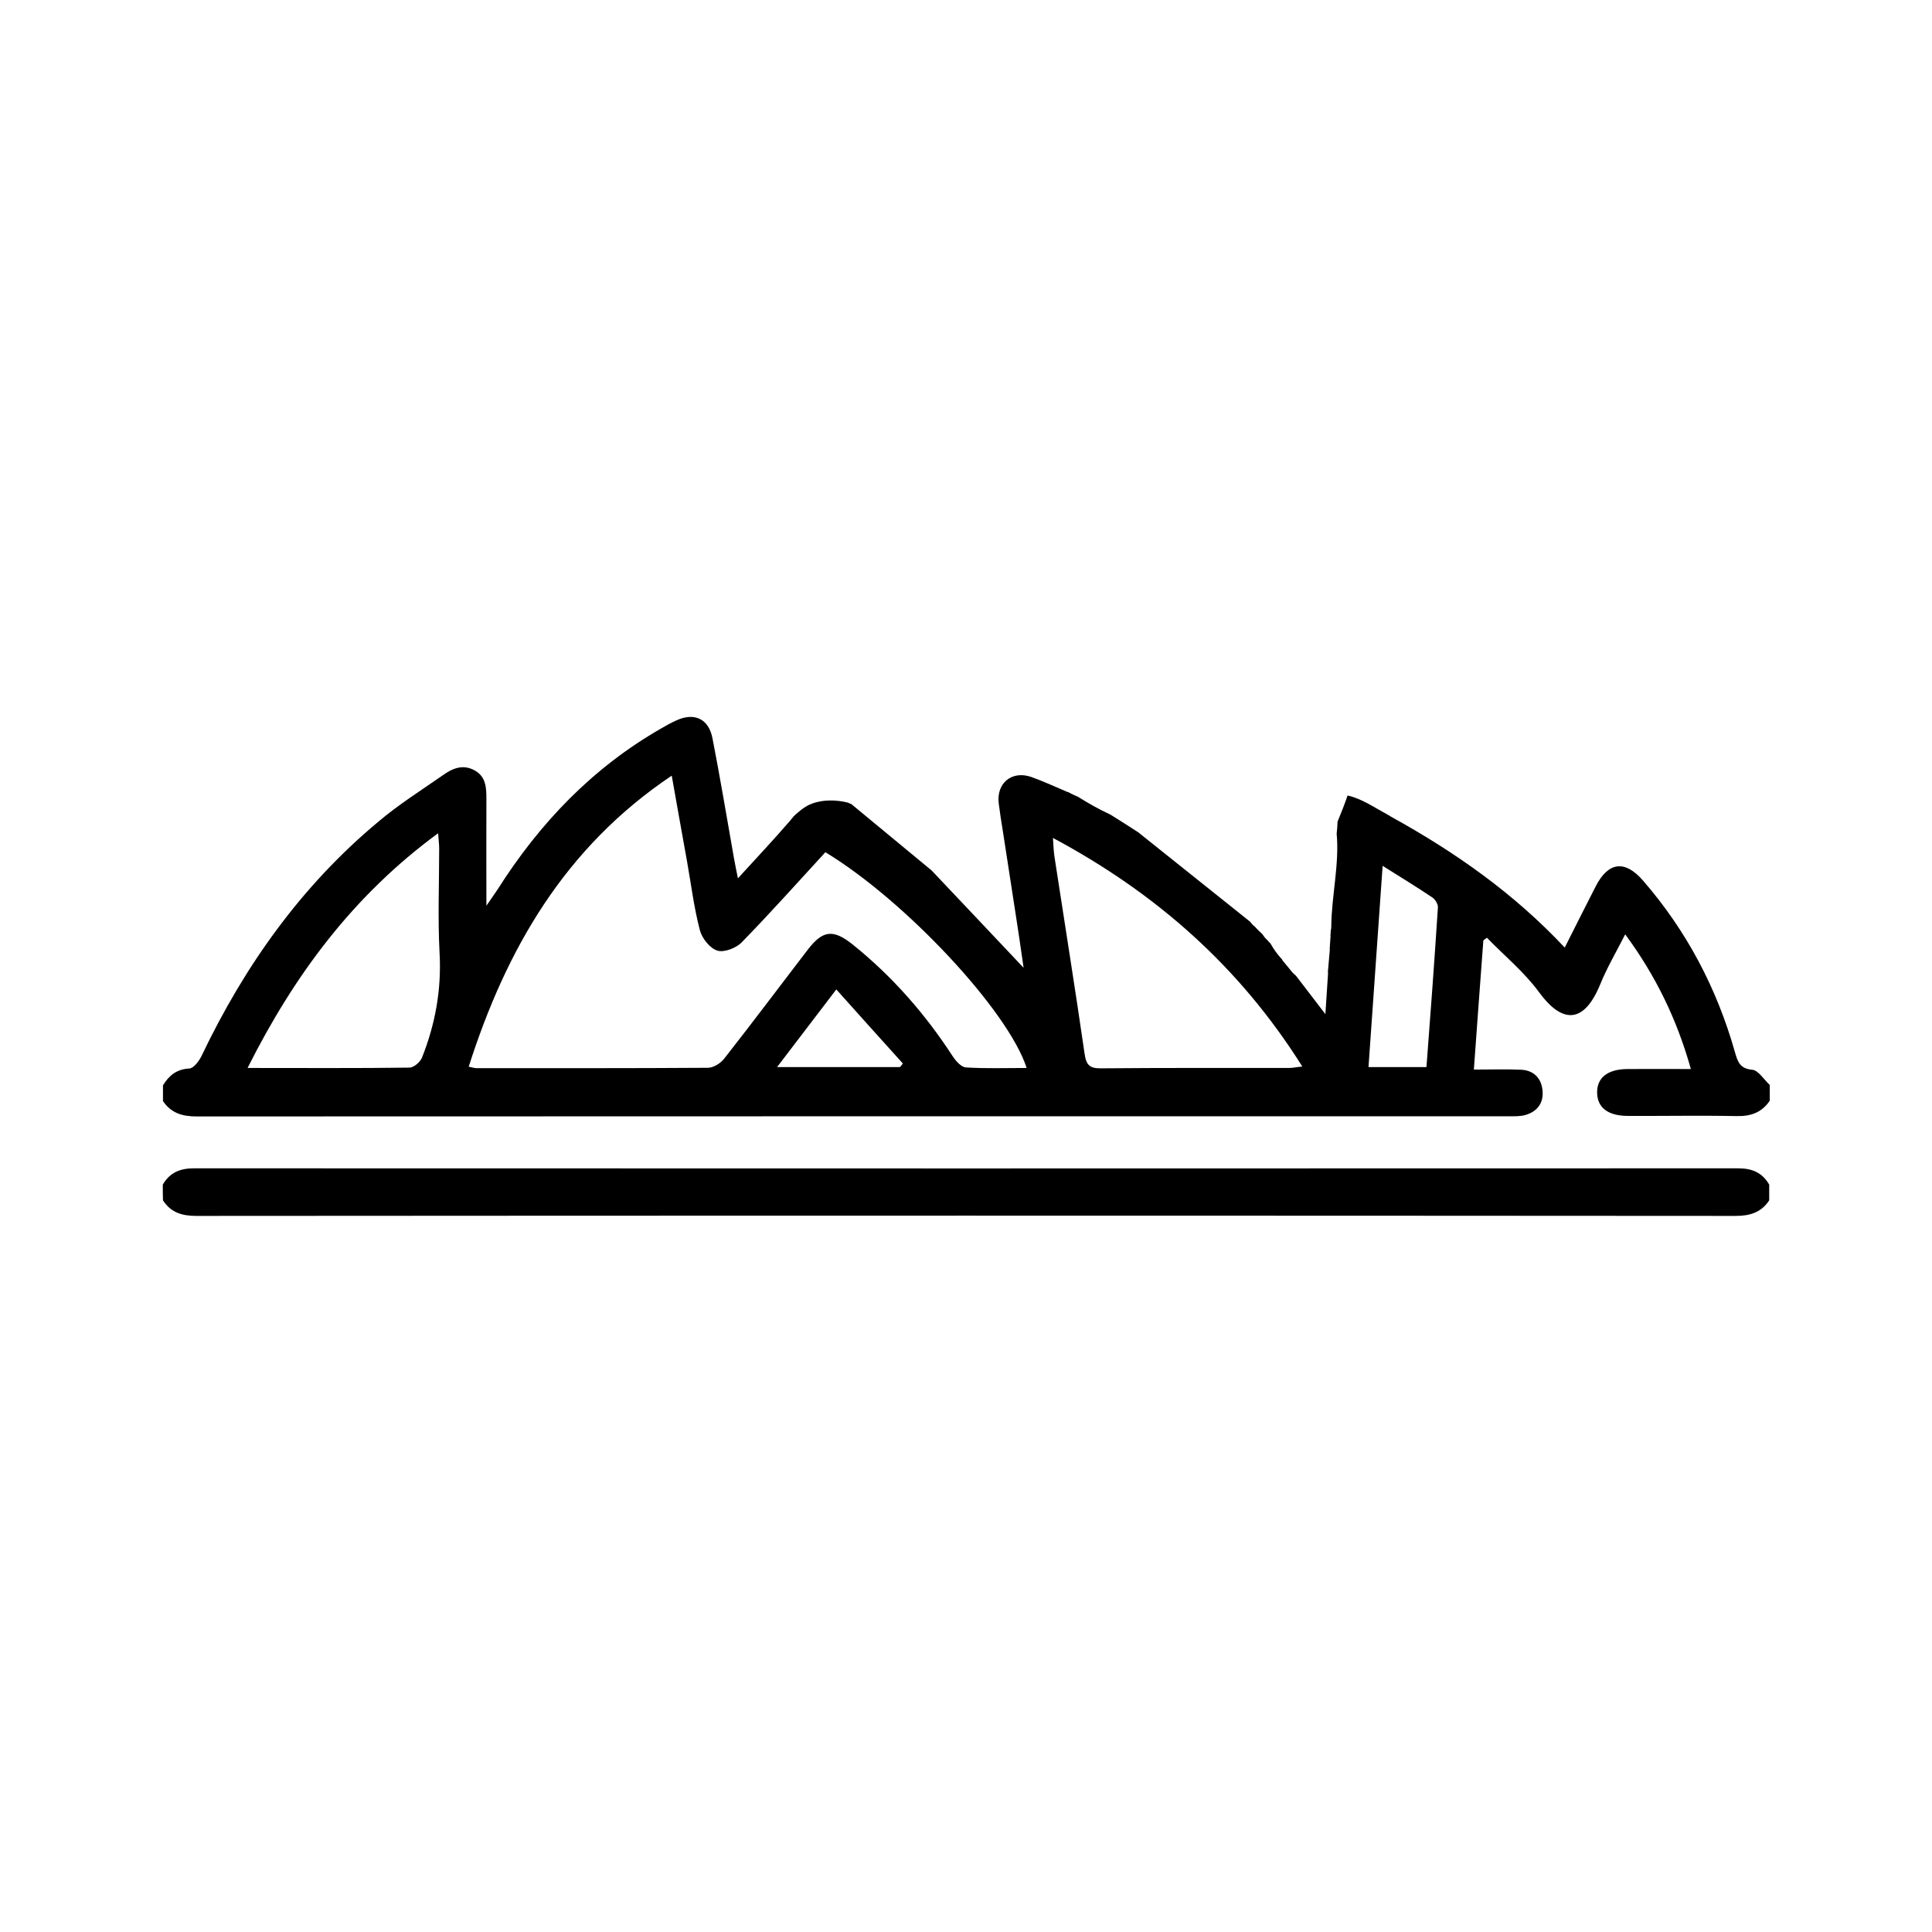 <?xml version="1.0" encoding="utf-8"?>
<!-- Generator: Adobe Illustrator 27.2.0, SVG Export Plug-In . SVG Version: 6.00 Build 0)  -->
<svg version="1.1" id="Capa_1" xmlns="http://www.w3.org/2000/svg" xmlns:xlink="http://www.w3.org/1999/xlink" x="0px" y="0px"
	 viewBox="0 0 1080 1080" style="enable-background:new 0 0 1080 1080;" xml:space="preserve">
<path d="M971.6,653.1c-287.8,0.1-575.5,0.1-863.2,0c-7.8,0-13.5,2.4-17.4,9.1c0,2.9,0,5.9,0.1,8.8c4.4,6.8,10.6,8.7,18.6,8.7
	c286.9-0.2,573.8-0.2,860.7,0c7.9,0,14.2-2,18.6-8.7c0-3,0-5.9,0-8.8C985.1,655.5,979.5,653.1,971.6,653.1z"/>
<path d="M979.5,598c-7-0.6-8.2-4.7-9.7-10c-10.1-35.6-27-67.7-51.3-95.7c-10.2-11.8-19.5-10.5-26.5,3.2
	c-5.7,11.1-11.3,22.3-17.3,34.2c-28.5-30.4-61.3-53.4-97-73.1c-0.4-0.2-0.8-0.5-1.2-0.8h-0.1c-0.2-0.1-0.4-0.2-0.6-0.3
	c-0.2-0.1-0.3-0.2-0.4-0.3c-7.2-3.8-14.2-8.8-22.1-10.5c-1.7,5-3.6,9.8-5.6,14.6c-0.1,2.3-0.2,4.5-0.5,6.7c1.6,16.9-2.9,35.2-3,51.9
	c0,0.9-0.1,1.6-0.3,2.4c0,0,0,0,0,0.1c0,0.9-0.1,1.8-0.2,2.7h0.1c-0.2,2.5-0.3,5-0.5,7.5c0,0,0,0.1,0.1,0.1
	c-0.4,4.2-0.7,8.4-1.1,12.6c0,0.2,0,0.5,0.1,0.7c-0.5,7.2-1,14.7-1.5,22.9c-6.3-8.2-11.2-14.6-16.4-21.4c-1.1-0.9-2.1-1.9-3-3.1
	c-1.3-1.7-2.9-3.4-4.2-5.1c-0.3-0.3-0.5-0.7-0.7-1.1c-2.5-2.6-4.6-5.6-6.4-8.8c-0.3-0.3-0.6-0.6-0.9-0.9c-0.5-0.6-1-1.2-1.6-1.7
	c-0.8-0.8-1.4-1.7-2-2.6c-1.5-1.4-3-2.8-4.3-4.3c-1-0.7-1.8-1.6-2.5-2.6c-21.1-16.9-41.8-33.4-62.7-50.1c-5.1-3.3-10.3-6.6-15.4-9.8
	c-6.3-2.9-12.3-6.3-18.2-10c-1.9-0.8-3.7-1.6-5.4-2.6c-0.1,0-0.1-0.1-0.2-0.1c0,0,0,0-0.1,0.1c-7.1-3-13.7-6.1-20.5-8.5
	c-10.8-3.7-19.5,3.5-18.1,14.8c0.6,4.9,1.4,9.9,2.3,15.5l6.9,44.7c1.6,10.1,3.1,20.5,4.7,31.7c-17.6-18.7-34.1-36.1-51.4-54.4
	l-45-37.2c-0.6-0.1-1.1-0.4-1.7-0.7c-6.6-1.7-14.4-1.8-20.6,0.7c-2.9,1.1-5.4,3-7.7,5c-0.8,0.6-1.5,1.4-2.3,2.1
	c-0.4,0.6-0.8,1.1-1.3,1.6c0,0,0,0.1-0.1,0.1c0,0.1-0.1,0.1-0.1,0.2c-9.3,10.8-19,21.1-29.5,32.6c-1-5-1.7-8.4-2.3-11.8
	c-3.9-22.1-7.6-44.3-11.9-66.4c-2.1-11-10.1-14.7-20.2-10.1c-2.9,1.3-5.8,2.9-8.5,4.5c-38.4,22-68,53-91.5,90.1
	c-1.6,2.4-3.3,4.8-6.2,9c0-21.7-0.1-40.6,0-59.6c0-6.3-0.2-12.5-6.5-16c-6.6-3.7-12.5-1.2-17.9,2.7c-12.2,8.5-24.9,16.5-36.2,26.1
	c-42.9,35.8-74.5,80.3-98.5,130.5c-1.4,3-4.5,7.2-7,7.3c-7.1,0.4-11.3,3.9-14.7,9.4v8.8c4.5,6.7,10.8,8.6,18.7,8.6
	C354.4,624,599,624,843.6,624c2.9,0,5.9,0.1,8.7-0.6c6.8-1.8,10.6-6.6,10-13.5c-0.5-6.8-4.6-11.5-11.8-11.9
	c-8.4-0.4-16.8-0.1-26.6-0.1c1.8-24.7,3.5-48.4,5.3-72.2c0.7-0.5,1.3-1,2-1.5c9.8,10.1,20.9,19.2,29.1,30.4
	c12.7,17.4,25,18.3,34.3-4.5c3.7-9.1,8.7-17.6,13.9-27.8c17.1,23.2,28.9,47.5,36.7,75.3c-12.5,0-24-0.1-35.5,0
	c-11,0.1-17,4.8-16.9,13.2s6.1,13,17.3,13c20.2,0.1,40.3-0.3,60.5,0.1c8,0.2,14.2-1.9,18.7-8.6v-8.8
	C985.8,603.2,982.9,598.3,979.5,598z M235.9,591.2c-1,2.5-4.5,5.5-6.9,5.6c-29.5,0.4-59,0.2-90.6,0.2
	c26.2-52.2,59.2-96.5,106.5-131.2c0.3,3.8,0.6,6.2,0.6,8.7c0,19.3-0.8,38.6,0.2,57.8C246.9,552.9,243.4,572.3,235.9,591.2z
	 M503.1,596.5h-68.7c11.1-14.5,21.4-28,33.1-43.4c12.8,14.3,25,27.9,37.2,41.4C504.2,595.2,503.7,595.9,503.1,596.5z M539.9,596.7
	c-2.6-0.2-5.6-3.6-7.3-6.2c-15.4-23.7-33.8-44.7-55.8-62.4c-11.1-8.9-16.9-8.2-25.5,3.1c-15.5,20.2-30.7,40.5-46.4,60.5
	c-2,2.6-5.9,5.1-9,5.2c-43.2,0.3-86.5,0.2-129.7,0.2c-0.9,0-1.7-0.3-4.2-0.8c21-65.7,53.6-122.5,113.5-162.7
	c3,16.8,5.7,32.2,8.5,47.6c2.3,12.9,3.9,26,7.2,38.7c1.2,4.6,5.6,10.2,9.8,11.5c3.7,1.2,10.5-1.4,13.6-4.6
	c15.9-16.3,31.1-33.3,46.8-50.4C506,503.4,563.6,565,573.9,597C562.4,597,551.1,597.4,539.9,596.7z M720.6,597
	c-35,0-70.1-0.1-105.1,0.2c-6.3,0.1-8.3-1.8-9.2-8.1c-5.3-36.7-11.2-73.3-16.8-109.9c-0.5-3.1-0.6-6.2-0.9-10.8
	c57.9,31,104.4,72.1,139.4,127.8C724.8,596.5,722.7,597,720.6,597z M797.4,596.5H765c2.6-37.4,5.2-74.1,7.9-112.5
	c10.3,6.5,19.2,11.9,27.8,17.7c1.6,1.1,3.2,3.7,3.1,5.5C801.9,536.8,799.7,566.4,797.4,596.5z"/>
</svg>
